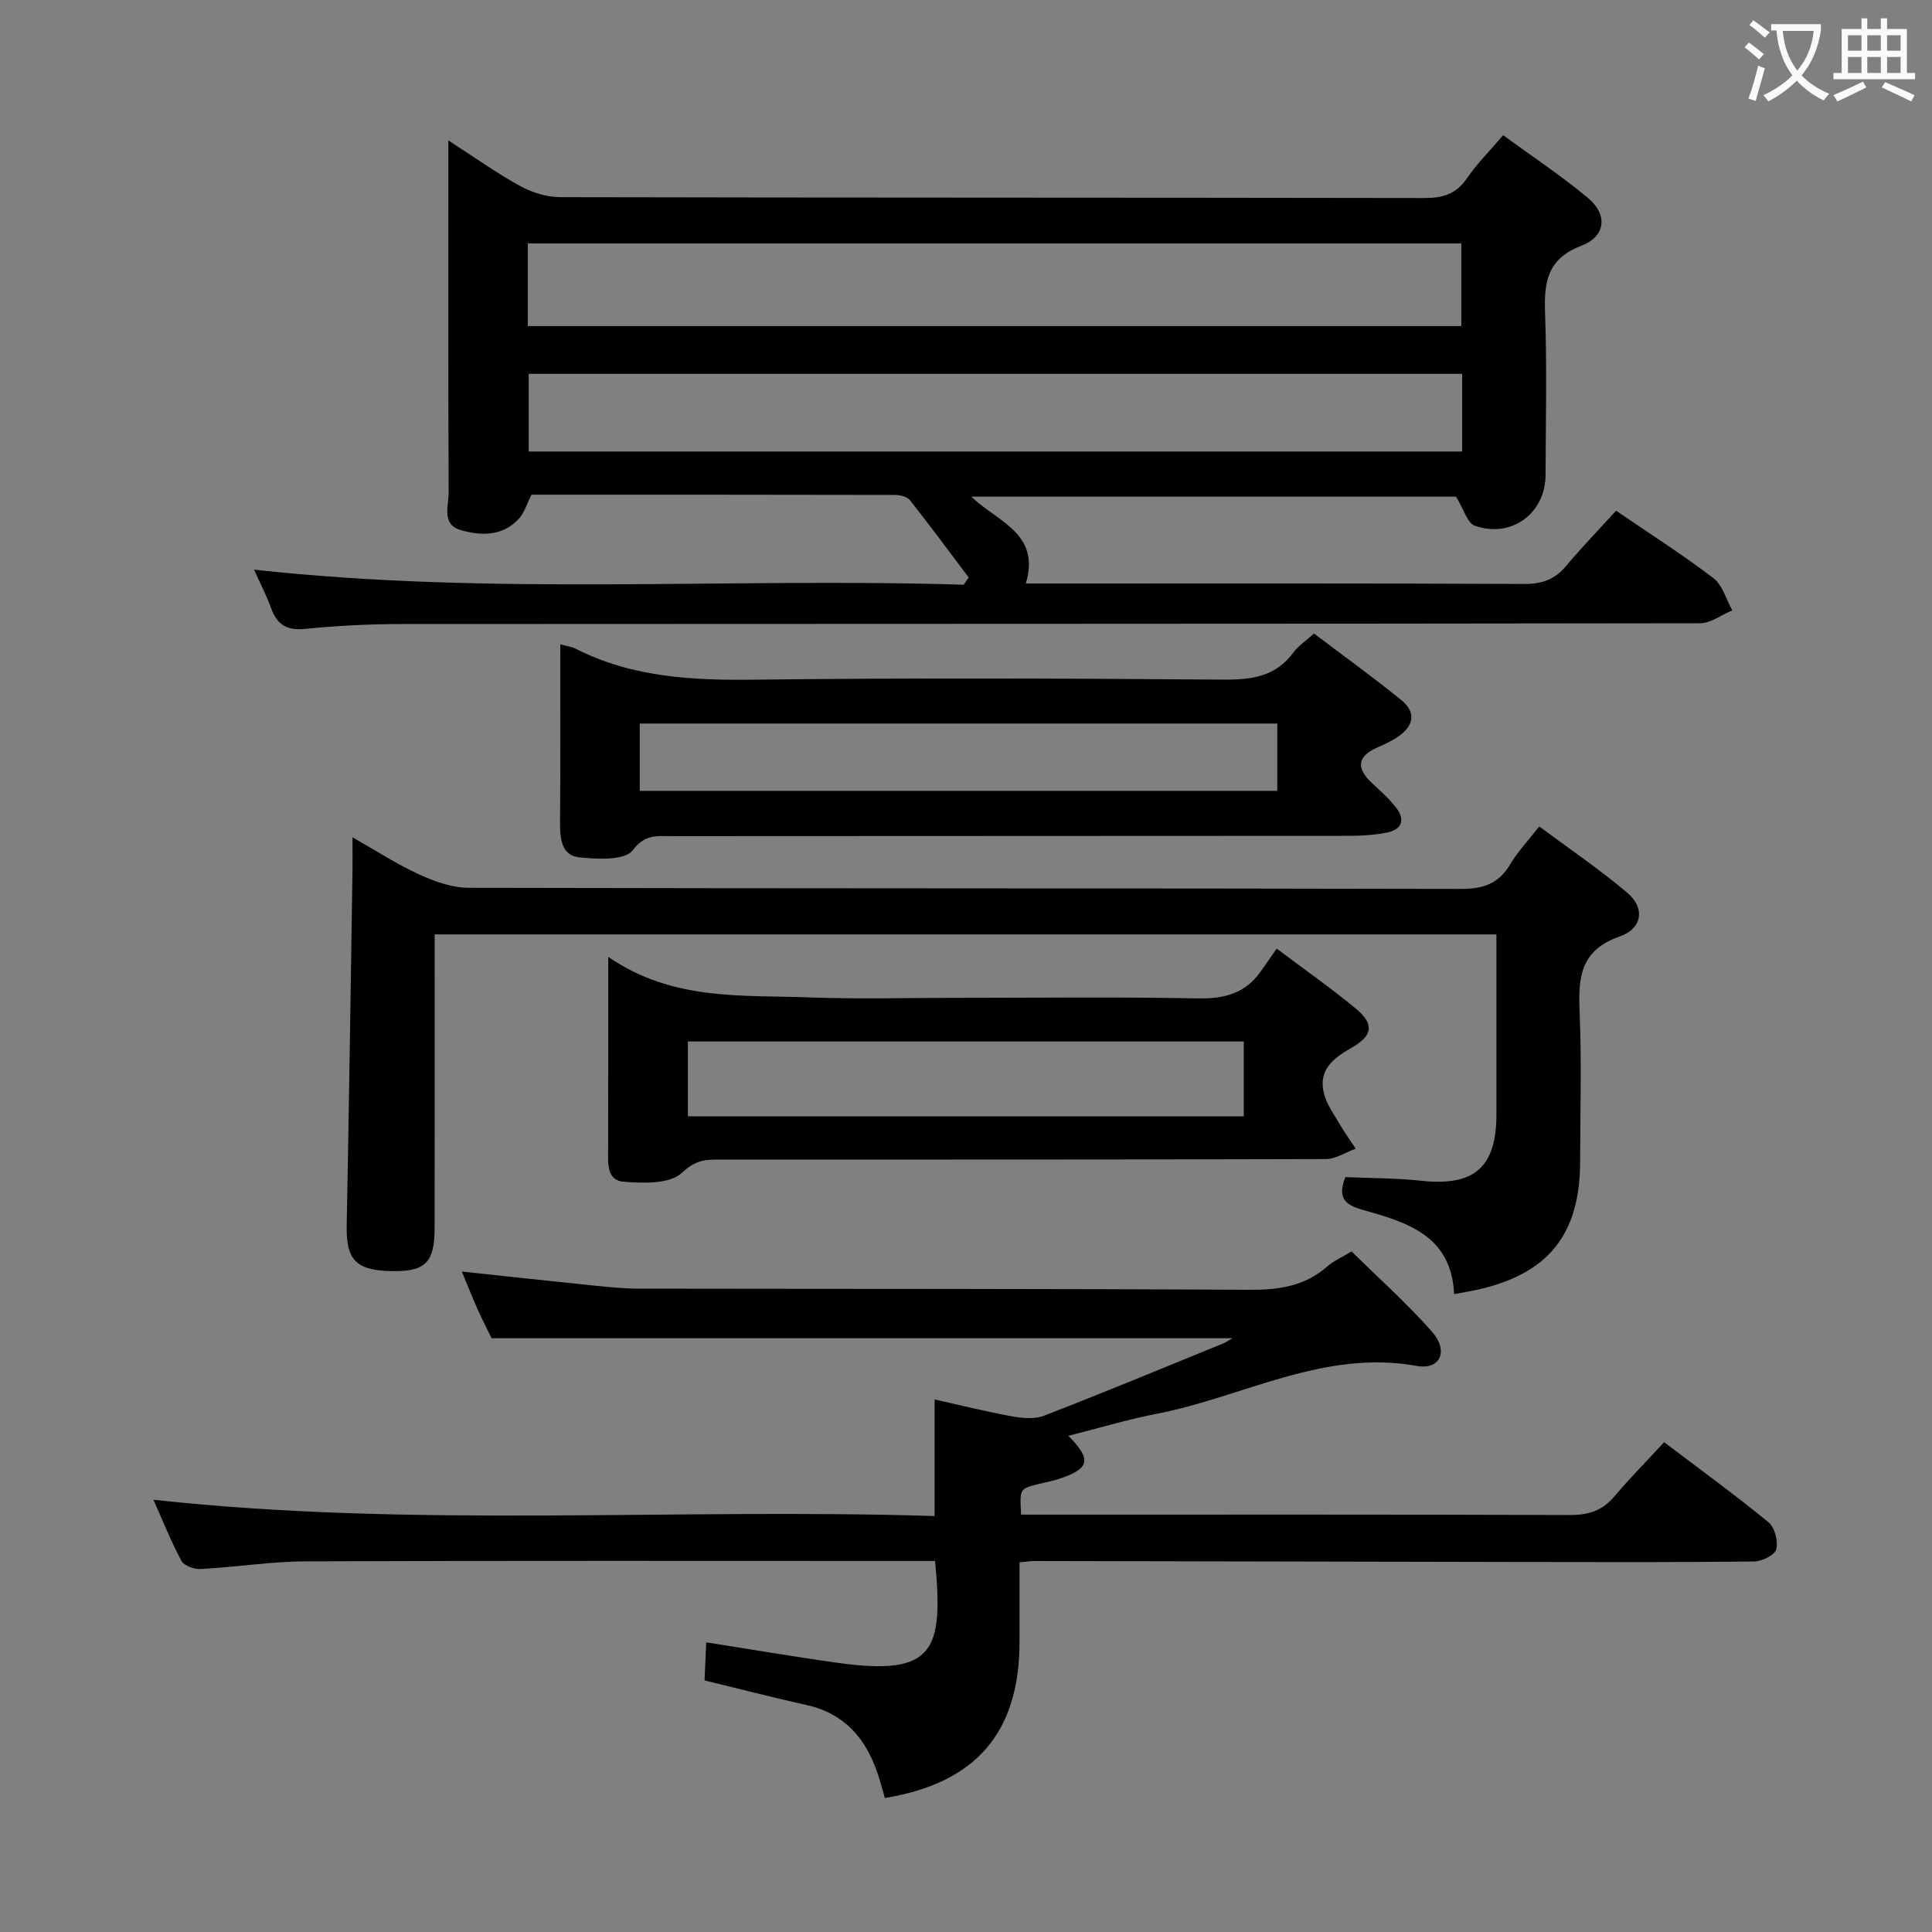 <svg enable-background="new 0 0 400 400" viewBox="0 0 400 400" xmlns="http://www.w3.org/2000/svg"><rect x="0" y="0" width="400" height="400" fill="#808080" stroke="none"/><g fill="#010000"><path d="m52.6 117.94c49.56 5.45 98.28 1.61 146.92 3.12.35-.5.69-1 1.04-1.5-4.03-5.34-8-10.73-12.15-15.98-.59-.75-2.07-1.11-3.13-1.11-25.14-.06-50.29-.05-75.24-.05-.97 1.9-1.47 3.73-2.61 4.98-3.36 3.66-7.85 3.57-12.07 2.34-4-1.17-2.46-5.01-2.47-7.77-.1-22.16-.06-44.32-.06-66.48 0-1.8 0-3.61 0-6.42 5.42 3.5 9.97 6.76 14.84 9.43 2.47 1.36 5.52 2.31 8.31 2.32 59.65.13 119.29.07 178.94.18 3.82.01 6.57-.83 8.8-4.09 2.05-2.99 4.66-5.6 7.49-8.92 5.96 4.36 12.02 8.38 17.57 13 4.11 3.42 3.72 7.94-1.34 9.87-7.15 2.73-7.78 7.57-7.55 14.01.4 11.15.14 22.32.1 33.48-.03 7.95-7.1 13.18-14.67 10.48-1.53-.55-2.25-3.37-3.86-6-32.46 0-66.11 0-100.35 0 5.4 5.23 14.39 7.57 11.28 17.98h5.72c32.49 0 64.98-.06 97.47.09 3.66.02 6.31-.92 8.65-3.7 3.3-3.94 6.88-7.64 10.36-11.47 7.4 5.06 13.99 9.25 20.17 13.98 1.89 1.45 2.63 4.4 3.9 6.66-2.25.93-4.49 2.67-6.74 2.67-89.64.14-179.27.1-268.91.16-6.64 0-13.3.35-19.91 1.01-3.86.39-5.82-1.02-7.03-4.45-.88-2.44-2.11-4.78-3.47-7.82zm56.67-50.43h193.28c0-6.01 0-11.59 0-17.11-64.62 0-128.85 0-193.28 0zm193.45 9.89c-64.73 0-129.08 0-193.26 0v16.08h193.26c0-5.46 0-10.58 0-16.08z"/><path d="m211.41 313.59h5.67c36 0 71.99-.05 107.99.08 3.81.01 6.67-.9 9.15-3.83 3.21-3.8 6.71-7.34 10.32-11.25 7.75 5.87 14.86 11.03 21.63 16.6 1.29 1.06 2.01 3.94 1.58 5.6-.32 1.19-2.99 2.48-4.63 2.5-16.16.18-32.33.13-48.49.1-33.49-.06-66.99-.14-100.48-.2-.8 0-1.61.14-3.07.28v16.45c0 18.74-8.96 29.23-27.88 32.34-.49-1.69-.94-3.44-1.52-5.14-2.45-7.25-6.88-12.38-14.71-14.12-6.94-1.54-13.82-3.32-21.1-5.09.11-2.52.22-4.93.35-7.88 9.45 1.48 18.38 3.02 27.35 4.26 19.85 2.75 21.79-2.51 20.03-21.11-1.69 0-3.46 0-5.23 0-41.66 0-83.33-.08-124.99.08-7.29.03-14.56 1.2-21.86 1.59-1.32.07-3.41-.67-3.95-1.68-2.17-4.04-3.87-8.33-5.8-12.66 54.02 5.89 107.8 1.68 161.73 3.37 0-8.22 0-15.75 0-24.14 5.19 1.16 10.53 2.5 15.93 3.48 2.18.4 4.75.65 6.72-.11 12.39-4.8 24.67-9.89 36.97-14.91.68-.28 1.31-.71 2.08-1.14-51.12 0-101.94 0-153.42 0-.67-1.38-1.81-3.57-2.82-5.82-1.14-2.54-2.16-5.13-3.34-7.98 9.48 1.01 18.51 2.01 27.56 2.93 2.97.3 5.97.6 8.95.61 42.16.07 84.33 0 126.49.24 6.08.03 11.47-.71 16.15-4.81 1.34-1.17 3.04-1.91 5.05-3.14 5.68 5.6 11.54 10.81 16.67 16.64 3.48 3.96 1.72 7.95-3.15 7.07-19.3-3.49-35.92 6.43-53.8 9.9-6.1 1.18-12.08 2.99-18.35 4.57 4.92 4.95 4.42 6.85-2.01 8.94-1.41.46-2.88.72-4.32 1.08-3.75.96-3.75.96-3.45 6.3z"/><path d="m301.06 267.94c-.57-12.25-9.85-14.88-18.95-17.46-3.54-1-5.31-2.39-3.56-6.77 5.11.23 10.42.18 15.65.75 10.97 1.2 15.61-2.72 15.62-13.68.01-12.31 0-24.62 0-37.32-73.19 0-146.2 0-219.83 0v5.33c0 18.49.02 36.98-.01 55.47-.01 7.27-1.97 9.11-9.29 8.9-7.13-.21-9.05-2.47-8.91-9.51.48-24.46.82-48.93 1.2-73.39.03-1.98 0-3.95 0-6.9 5.02 2.84 9.27 5.62 13.84 7.7 3.19 1.45 6.81 2.75 10.24 2.75 68.47.16 136.93.07 205.4.23 4.67.01 7.87-1.1 10.25-5.15 1.5-2.55 3.61-4.75 5.97-7.79 6.2 4.62 12.49 8.87 18.25 13.75 3.68 3.12 3.16 7.38-1.62 9.05-8.15 2.85-8.57 8.48-8.27 15.57.44 10.31.12 20.65.11 30.98-.01 15.16-6.62 23.36-21.45 26.61-1.28.28-2.59.49-4.64.88z"/><path d="m116 133.41c1.54.41 2.4.49 3.1.86 11.78 6.02 24.36 6.61 37.32 6.45 32.31-.39 64.63-.26 96.95-.01 5.85.04 10.77-.65 14.43-5.64.96-1.31 2.42-2.25 4.25-3.91 5.99 4.54 12.14 8.98 18.04 13.75 3.27 2.65 2.57 5.49-.78 7.71-1.24.82-2.61 1.47-3.98 2.06-4.33 1.87-4.69 4.3-1.15 7.57 1.7 1.57 3.46 3.14 4.87 4.96 1.9 2.44 1.25 4.52-1.84 5.15-2.58.52-5.26.69-7.9.69-46.81.04-93.62.02-140.43.06-2.88 0-5.35-.44-7.89 2.94-1.6 2.13-7.34 1.84-11.1 1.45-3.57-.37-3.96-3.8-3.94-7.05.1-12.17.05-24.31.05-37.04zm16.45 30.33h132c0-4.79 0-9.31 0-13.94-44.23 0-88.08 0-132 0z"/><path d="m125.93 198.1c13.25 9.17 27.63 7.88 41.63 8.4 10.15.38 20.32.09 30.48.09 16.66 0 33.32-.21 49.97.12 5.43.11 9.74-1.01 12.94-5.48 1.07-1.5 2.11-3.01 3.38-4.83 6.18 4.65 11.46 8.34 16.4 12.44 3.8 3.15 3.54 5.56-.87 8.07-3.91 2.22-7.03 4.66-5.72 9.6.57 2.17 2 4.14 3.16 6.13 1.04 1.78 2.25 3.45 3.39 5.18-2.06.75-4.13 2.14-6.19 2.15-42.14.13-84.29.09-126.43.11-2.64 0-4.48.48-6.9 2.75-2.48 2.33-7.99 2.16-12.08 1.83-3.61-.29-3.18-4.03-3.18-6.87.03-12.66.02-25.32.02-39.69zm16.49 33.03h115.09c0-5.54 0-10.6 0-15.5-38.64 0-76.85 0-115.09 0z"/></g><path d="m362.1 8.8c1.1.8 2.1 1.6 3.1 2.4l-1 1.1c-1.3-1.1-2.3-2-3-2.5zm1.9 4.8c.5.2.9.4 1.4.5-.6 2.3-1.3 4.5-1.9 6.8l-1.5-.5c.8-2.1 1.4-4.3 2-6.8zm-1-9.4c1.3.9 2.4 1.8 3.4 2.5l-1 1.1c-1.4-1.2-2.4-2.1-3.2-2.6zm3.7 2.2v-1.4h10.3v1.2c-.5 3.6-1.8 6.8-4 9.4 1.5 1.6 3.4 2.8 5.7 3.8-.3.4-.7.8-1.1 1.4-2.3-1.1-4.1-2.5-5.6-4.1-1.6 1.6-3.6 3.1-5.9 4.3-.3-.5-.7-.9-1-1.3 2.4-1.1 4.4-2.5 6-4.1-1.9-2.5-3-5.6-3.3-9.3h-1.1zm8.8 0h-6.4c.3 3.3 1.3 6 3 8.2 2-2.3 3.1-5.1 3.4-8.2z" fill="#fbfafa"/><path d="m385.3 3.8h1.3v2.2h2.8v-2.2h1.3v2.2h4.1v9.1h1.7v1.3h-16.9v-1.3h1.7v-9.1h4.1v-2.2zm.4 13.1.7 1.2c-1.8.9-3.8 1.9-6 2.9-.2-.4-.5-.8-.8-1.3 2.3-1 4.3-1.9 6.1-2.8zm-3.1-6.4h2.8v-3.2h-2.8zm0 4.6h2.8v-3.3h-2.8zm4-4.6h2.8v-3.2h-2.8zm0 4.6h2.8v-3.3h-2.8zm3.7 1.9c2.1.9 4.1 1.8 6.1 2.7l-.7 1.3c-2.2-1.1-4.2-2-6.1-2.9zm3.2-9.7h-2.8v3.2h2.8zm-2.8 7.8h2.8v-3.3h-2.8z" fill="#fbfafa"/></svg>